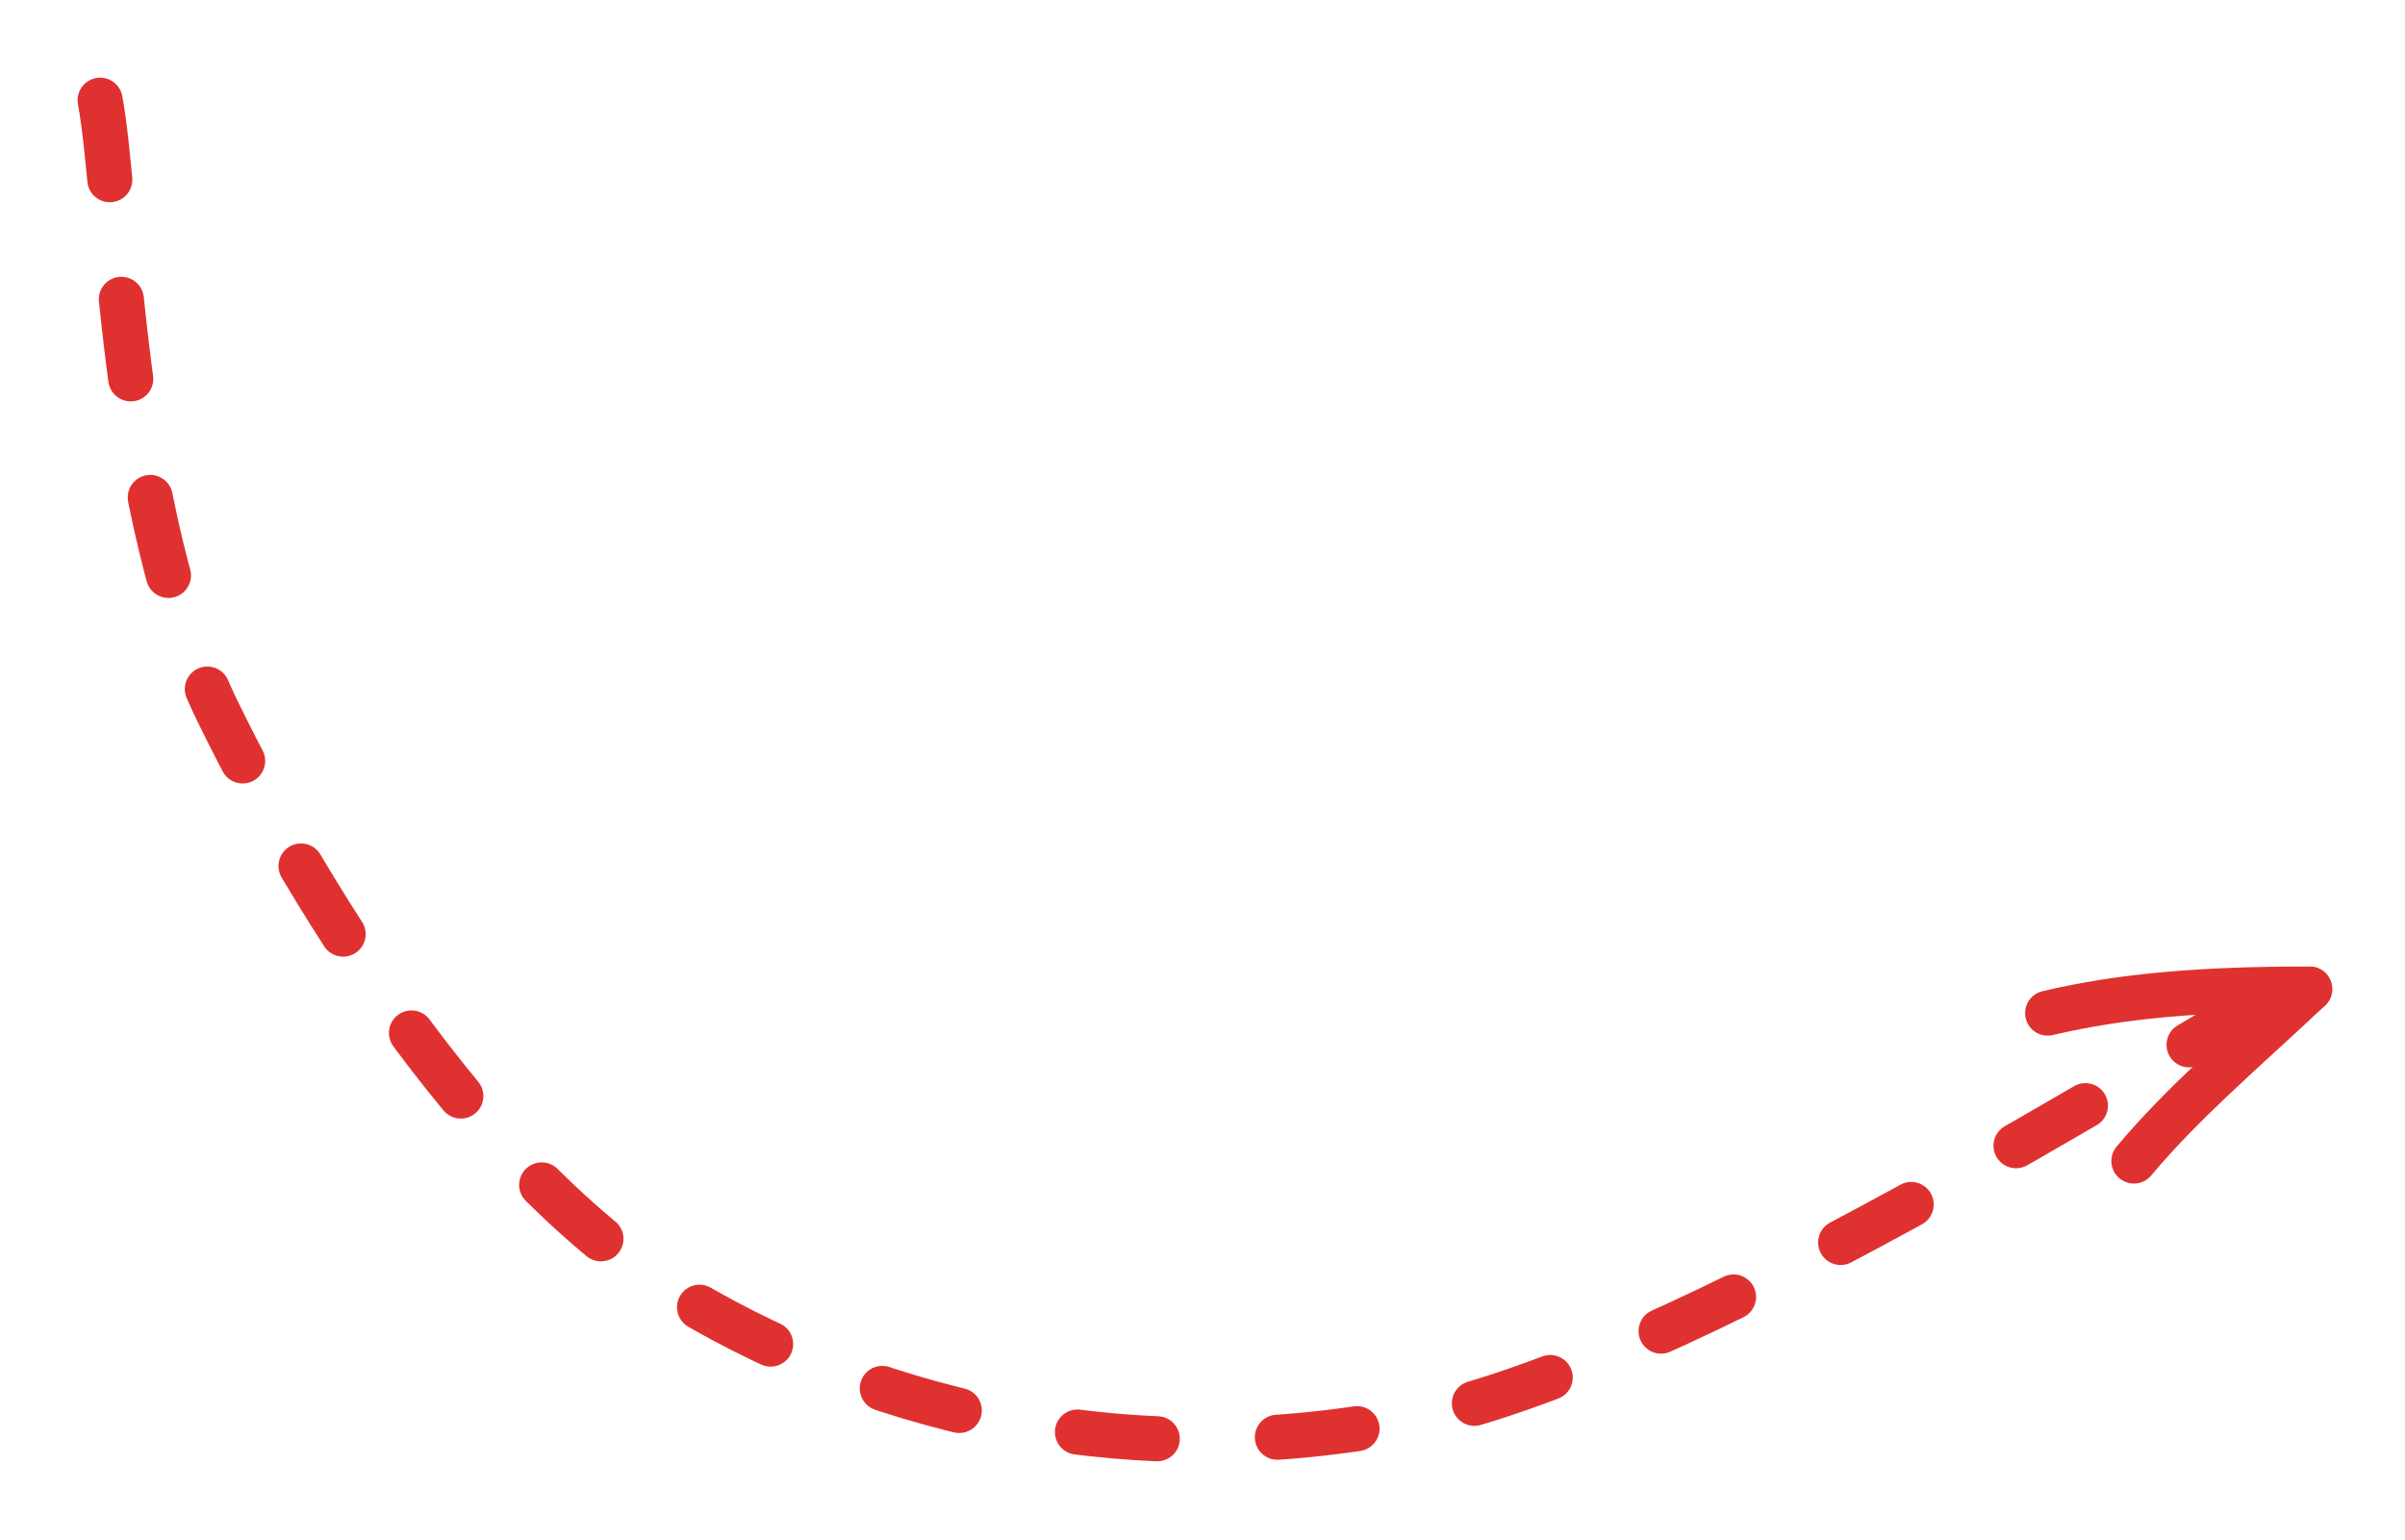 <svg class="style-fonts" version="1.1" xmlns="http://www.w3.org/2000/svg" viewBox="0 0 240.125 153.779" width="480.249" height="307.559" filter="invert(93%) hue-rotate(180deg)">
  <!-- svg-source:excalidraw -->

  <defs>
    <style >
      @font-face {
        font-family: "Virgil";
        src: url("https://excalidraw.com/Virgil.woff2");
      }
      @font-face {
        font-family: "Cascadia";
        src: url("https://excalidraw.com/Cascadia.woff2");
      }
      @font-face {
        font-family: "Assistant";
        src: url("https://excalidraw.com/Assistant-Regular.woff2");
      }
    </style>

  </defs>
  <g stroke-linecap="round"><g transform="translate(11.317 11.504) rotate(0 108.615 64.777)"><path d="M-1.32 -1.5 C0.52 8.32, 0.69 39.63, 10.44 59.59 C20.19 79.55, 37.33 106.47, 57.18 118.25 C77.03 130.02, 102.6 135.58, 129.54 130.23 C156.48 124.88, 204.4 93.98, 218.81 86.13" stroke="#e03131" stroke-width="4.5" fill="none" stroke-dasharray="8 12"></path></g><g transform="translate(11.317 11.504) rotate(0 108.615 64.777)"><path d="M201.74 104.43 C206.7 98.52, 212.41 93.72, 219.29 87.26" stroke="#e03131" stroke-width="4.5" fill="none"></path></g><g transform="translate(11.317 11.504) rotate(0 108.615 64.777)"><path d="M193.13 89.66 C200.53 87.91, 208.64 87.24, 219.29 87.26" stroke="#e03131" stroke-width="4.5" fill="none"></path></g></g><mask></mask></svg>
